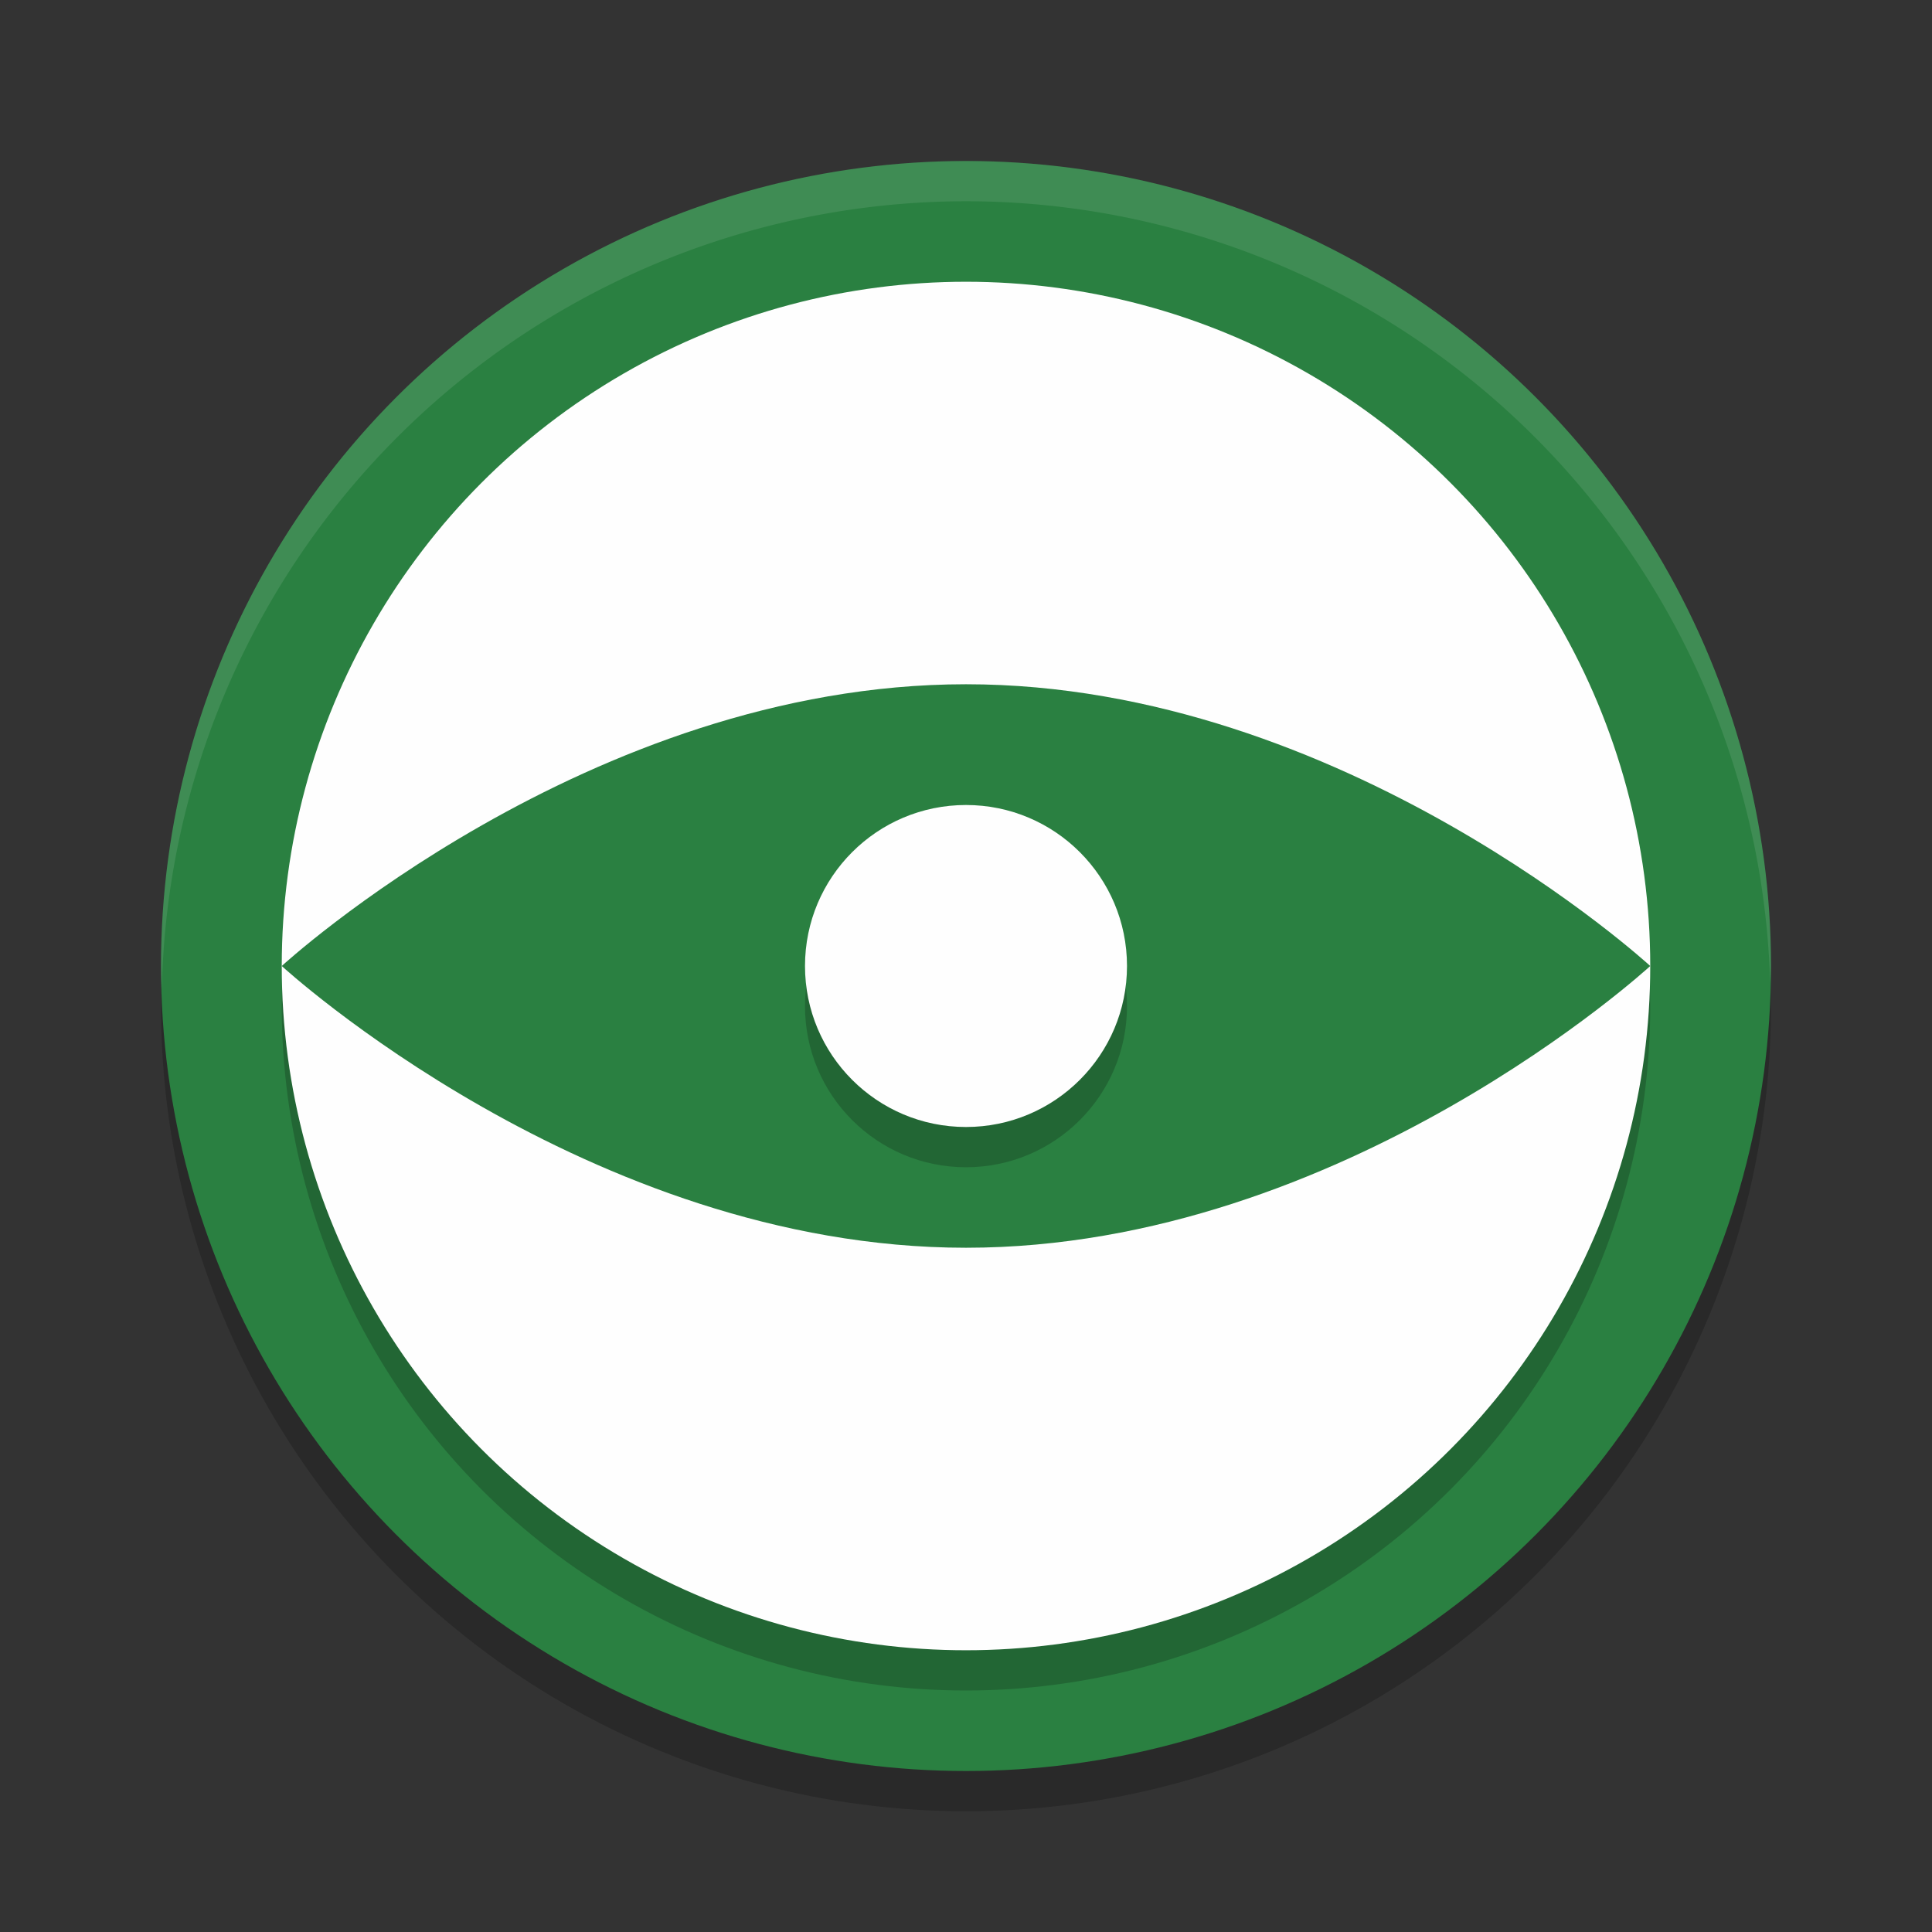<?xml version="1.0" encoding="UTF-8" standalone="no"?>
<svg
   xmlns:dc="http://purl.org/dc/elements/1.1/"
   xmlns:cc="http://creativecommons.org/ns#"
   xmlns:rdf="http://www.w3.org/1999/02/22-rdf-syntax-ns#"
   xmlns:svg="http://www.w3.org/2000/svg"
   xmlns="http://www.w3.org/2000/svg"
   xmlns:sodipodi="http://sodipodi.sourceforge.net/DTD/sodipodi-0.dtd"
   xmlns:inkscape="http://www.inkscape.org/namespaces/inkscape"
   width="48"
   height="48"
   version="1.1"
   id="svg17"
   sodipodi:docname="veyon-master.svg"
   inkscape:version="0.92.5 (2060ec1f9f, 2020-04-08)">
  <rect width="100%" height="100%" fill="#333333" stroke="none"/>
  <defs
     id="defs21" />
  <sodipodi:namedview
     pagecolor="#fefefe"
     bordercolor="#33994e"
     borderopacity="1"
     objecttolerance="10"
     gridtolerance="10"
     guidetolerance="10"
     inkscape:pageopacity="0"
     inkscape:pageshadow="2"
     inkscape:window-width="783"
     inkscape:window-height="480"
     id="namedview19"
     showgrid="false"
     inkscape:zoom="2.4583333"
     inkscape:cx="22.98688"
     inkscape:cy="8.1701066"
     inkscape:window-x="0"
     inkscape:window-y="28"
     inkscape:window-maximized="0"
     inkscape:current-layer="g15" />
  <g
     transform="translate(-34.29,-50.041)"
     id="g15">
    <ellipse
       id="ellipse841"
       style="opacity:0.2"
       cx="58.29"
       cy="75.041"
       rx="20"
       ry="20" />
    <ellipse
       style="fill:#2a8041;fill-opacity:1"
       cx="58.29"
       cy="74.041"
       rx="20"
       ry="20"
       id="ellipse3" />
    <ellipse
       id="ellipse843"
       style="opacity:0.2"
       cx="58.29"
       cy="75.041"
       rx="17"
       ry="17" />
    <ellipse
       style="fill:#fefefe"
       cx="58.29"
       cy="74.041"
       rx="17"
       ry="17"
       id="ellipse6" />
    <path
       style="fill:#2a8041;fill-opacity:1"
       d="m 75.29,74.041 c 0,0 -7.611,7 -17,7 -9.389,0 -17,-7 -17,-7 0,0 7.611,-7 17,-7 9.389,0 17,7 17,7 z"
       id="path8" />
    <circle
       style="opacity:0.2"
       cx="58.29"
       cy="75.041"
       r="4"
       id="circle10" />
    <circle
       style="fill:#fefefe"
       cx="58.29"
       cy="74.041"
       r="4"
       id="circle12" />
    <path
       id="ellipse847"
       style="opacity:0.1;fill:#fefefe"
       transform="translate(34.29,50.041)"
       d="M 24 4 A 20 20 0 0 0 4 24 A 20 20 0 0 0 4.021 24.582 A 20 20 0 0 1 24 5 A 20 20 0 0 1 43.979 24.418 A 20 20 0 0 0 44 24 A 20 20 0 0 0 24 4 z" />
  </g>
</svg>
